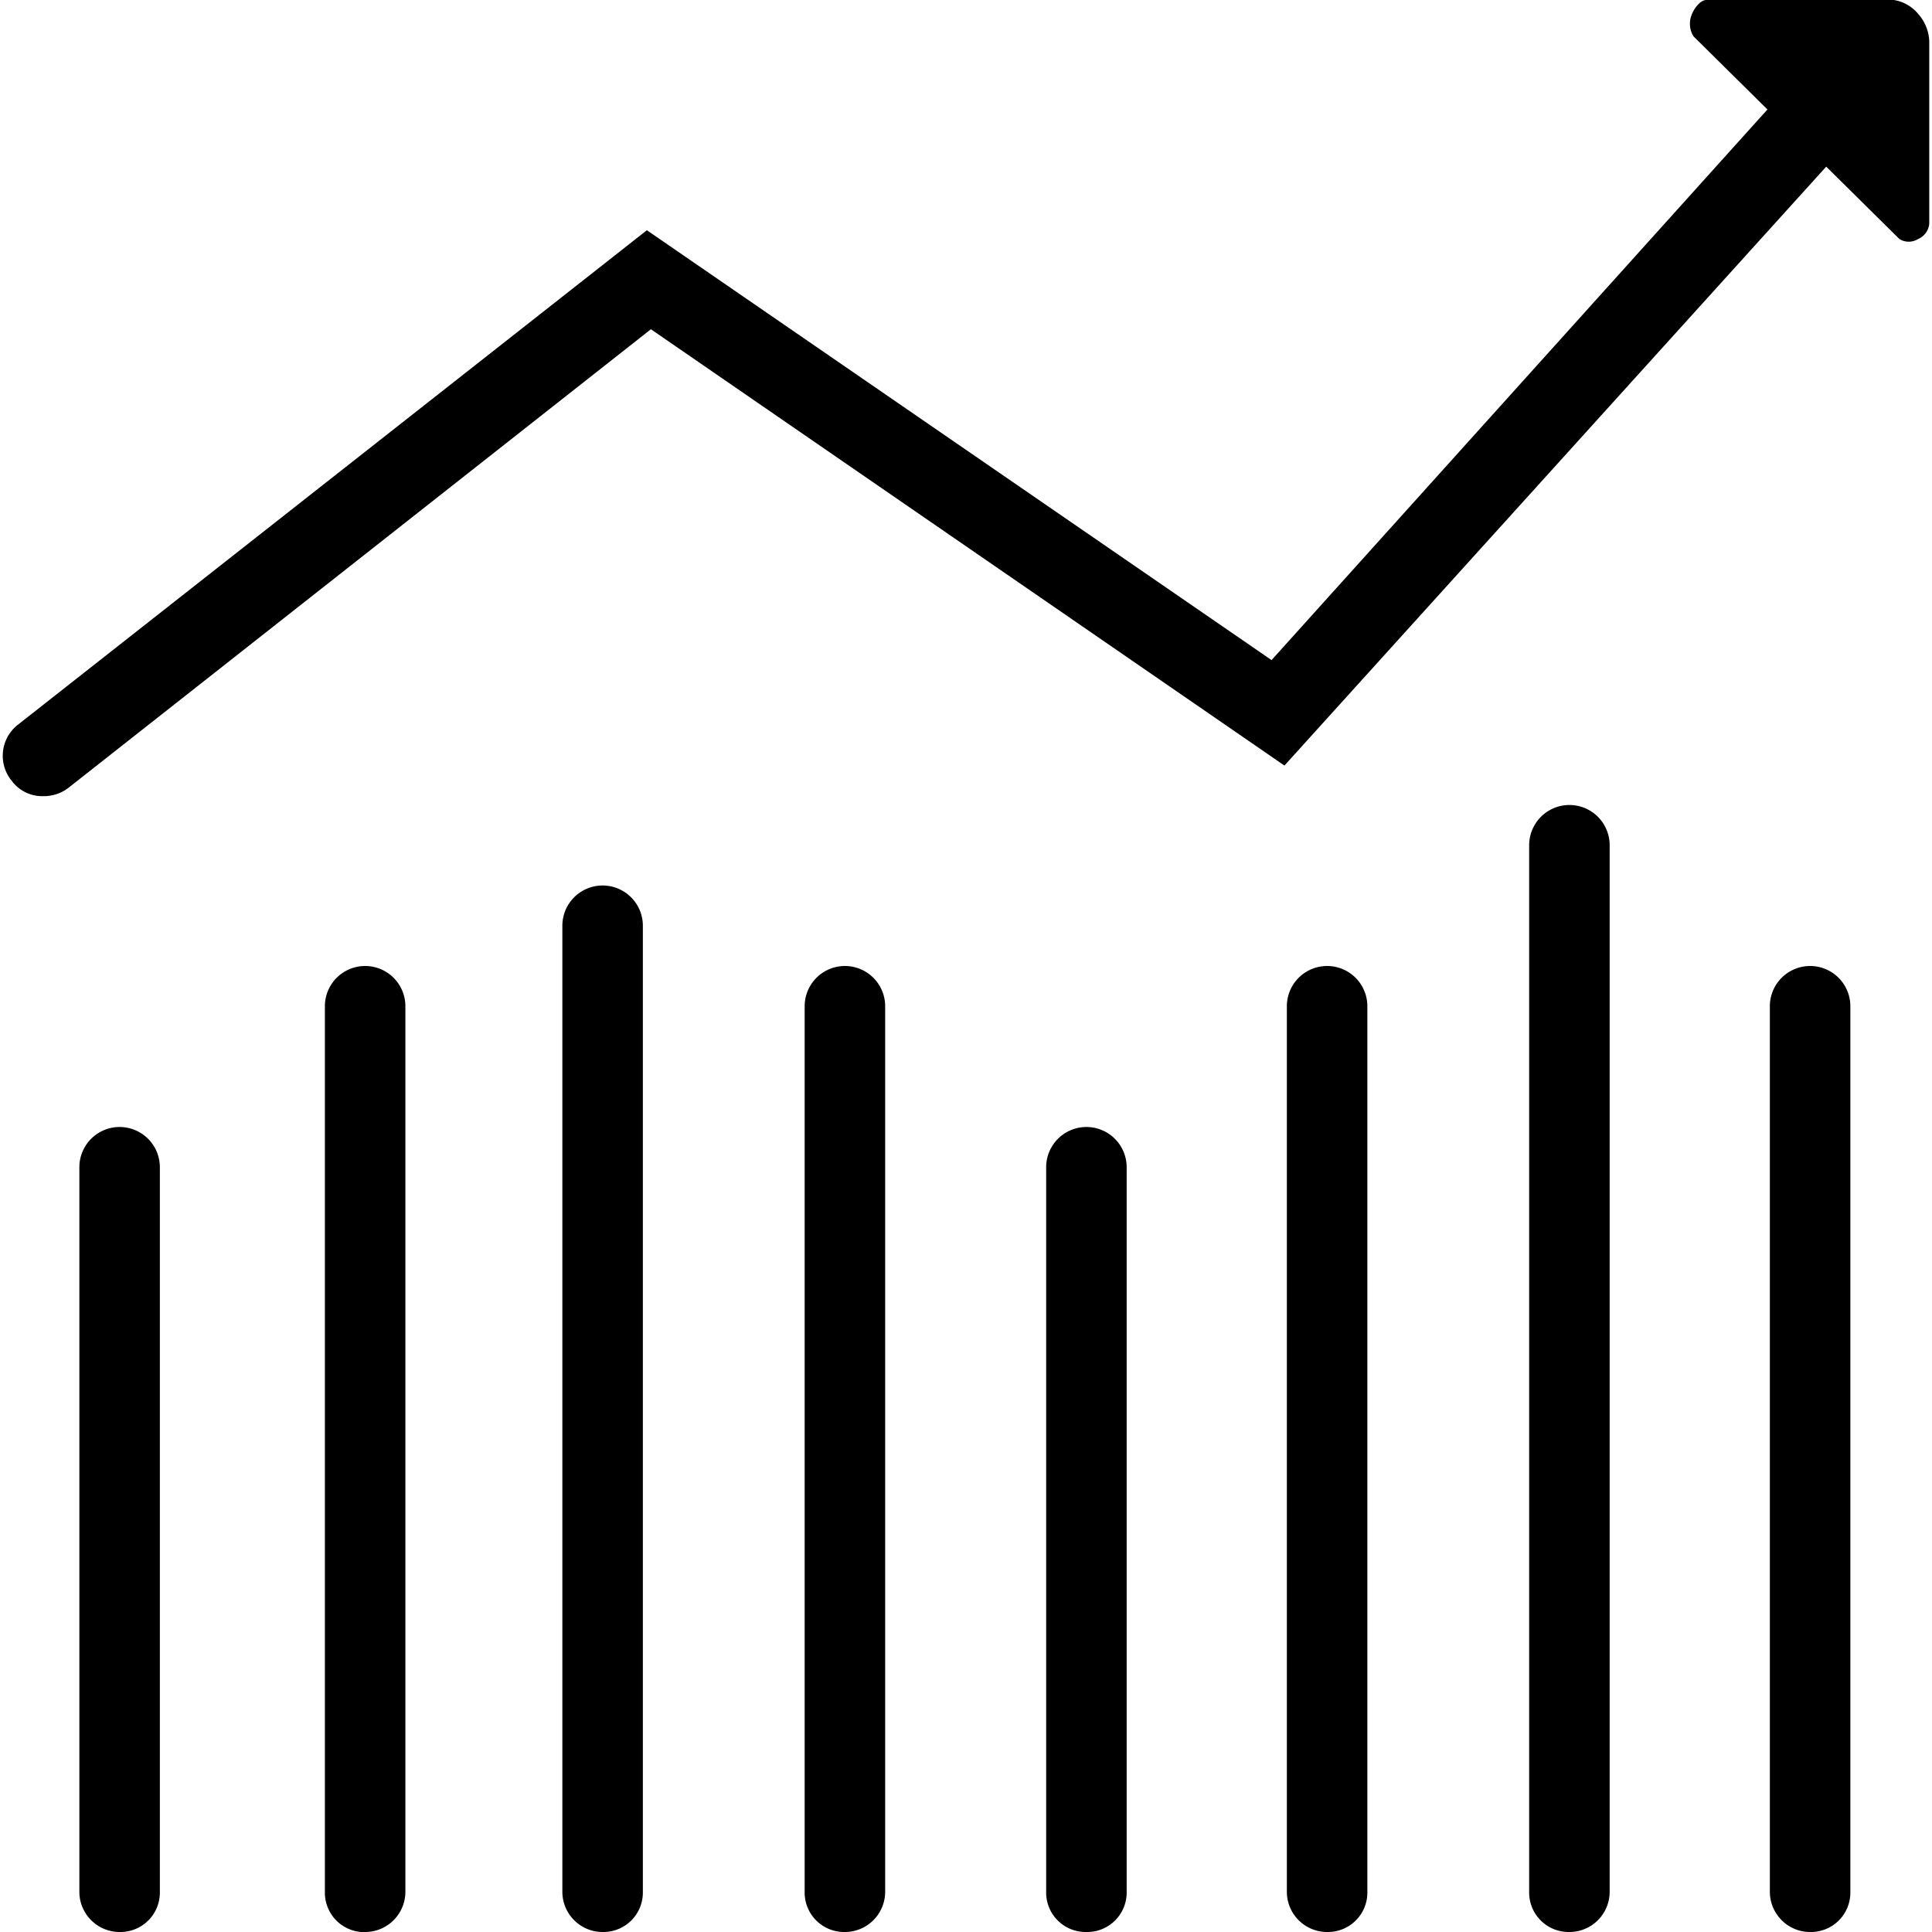 <?xml version="1.0" standalone="no"?><!DOCTYPE svg PUBLIC "-//W3C//DTD SVG 1.1//EN"
        "http://www.w3.org/Graphics/SVG/1.1/DTD/svg11.dtd">
<svg x="1594967681285" class="icon" viewBox="0 0 1024 1024" version="1.1" xmlns="http://www.w3.org/2000/svg" id="8406"
     width="200" height="200">
    <defs>
        <style type="text/css"></style>
    </defs>
    <path d="M1016.568 7.253a20.907 20.907 0 0 0-12.8-7.253h-99.413c-2.987 0-6.4 4.267-7.68 7.68a12.8 12.8 0 0 0 0.853 11.52l39.253 38.827-262.827 291.84L342.861 122.027 9.635 384a20.907 20.907 0 0 0-3.413 29.867 20.053 20.053 0 0 0 16.64 8.107 21.333 21.333 0 0 0 13.227-4.267l308.907-243.2 335.787 231.253 287.147-317.44 38.827 38.4a9.387 9.387 0 0 0 9.813 0 9.813 9.813 0 0 0 5.973-8.107V21.76a23.04 23.04 0 0 0-5.973-14.507zM63.395 1024a21.333 21.333 0 0 1-21.333-21.333v-384a21.333 21.333 0 1 1 42.667 0v384a20.907 20.907 0 0 1-20.907 21.333z m256 0a21.333 21.333 0 0 1-21.333-21.333v-512a21.333 21.333 0 1 1 42.667 0v512a20.907 20.907 0 0 1-20.907 21.333z m128 0a20.907 20.907 0 0 1-20.907-21.333v-469.333a21.333 21.333 0 1 1 42.667 0v469.333a21.333 21.333 0 0 1-21.333 21.333z m-256 0a20.907 20.907 0 0 1-19.2-21.333v-469.333a21.333 21.333 0 1 1 42.667 0v469.333a21.333 21.333 0 0 1-21.333 21.333z m384 0a20.907 20.907 0 0 1-20.907-21.333v-384a20.907 20.907 0 1 1 42.667 0v384a20.907 20.907 0 0 1-20.907 21.333z m128 0a21.333 21.333 0 0 1-21.333-21.333v-469.333a21.333 21.333 0 1 1 42.667 0v469.333a20.907 20.907 0 0 1-20.907 21.333z m256 0a21.333 21.333 0 0 1-21.333-21.333v-469.333a21.333 21.333 0 1 1 42.667 0v469.333a20.907 20.907 0 0 1-20.907 21.333z m-128 0a20.907 20.907 0 0 1-20.907-21.333v-554.667a21.333 21.333 0 1 1 42.667 0v554.667a21.333 21.333 0 0 1-21.333 21.333z"
    ></path>
</svg>